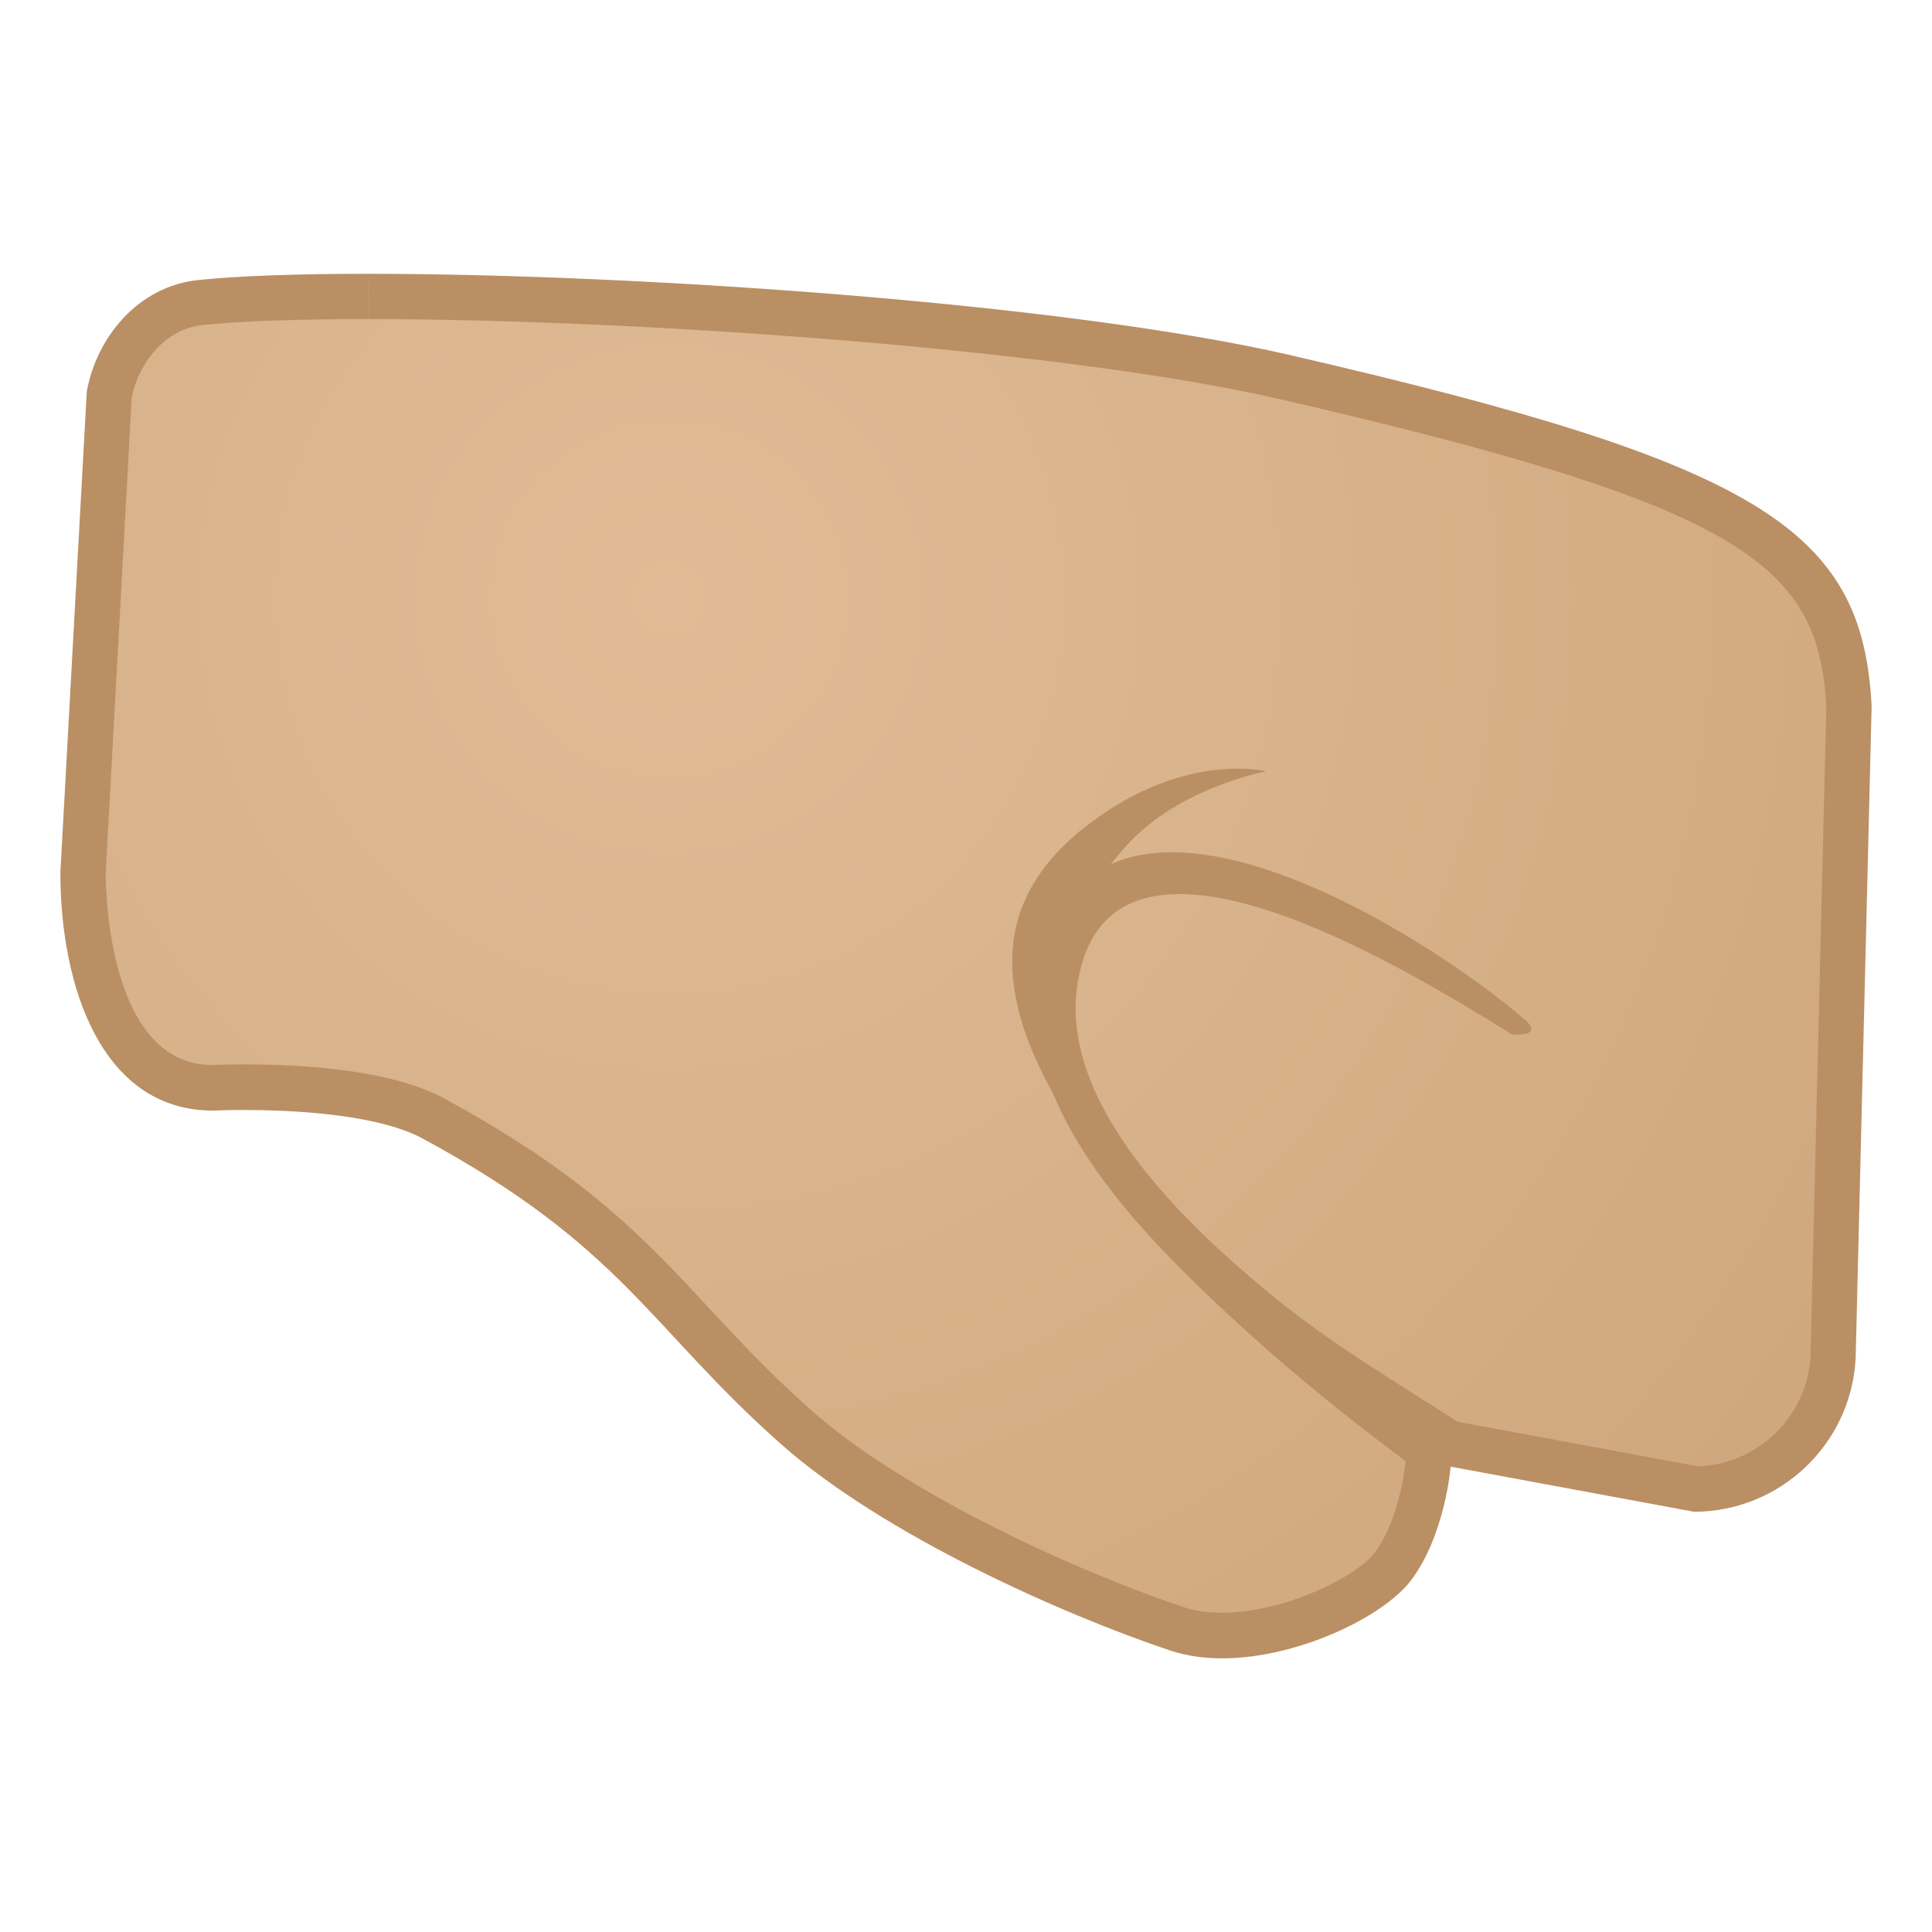 <svg viewBox="0 0 128 128" xmlns="http://www.w3.org/2000/svg">
  <defs>
    <radialGradient id="a" cx="-43.771" cy="39.163" gradientTransform="matrix(-1.013 0 0 1.013 0 0)" gradientUnits="userSpaceOnUse" r="108.48">
      <stop offset="0" stop-color="#E0BB95"/>
      <stop offset="1" stop-color="#CCA47A"/>
    </radialGradient>
  </defs>
  <path d="M80.96,108.36 C79.88,108.36 78.89,108.22 78.03,107.93 C70.16,105.31 58.89,100 52.74,94.55 C49.93,92.07 47.87,89.84 45.87,87.68 C41.75,83.24 37.86,79.05 28.71,74.1 C25.55,72.39 20.13,72.03 16.15,72.03 C14.86,72.03 14.03,72.07 14.03,72.07 C7.75,72.07 5.5,64.38 5.5,57.79 L7.24,26.11 C7.76,23.41 9.87,20.38 13.31,20.04 C15.9,19.78 19.74,19.64 24.4,19.64 C42.48,19.64 70.85,21.68 85.16,24.98 C116.96,32.32 121.96,36.45 122.5,46.81 L121.44,89.98 C121.16,94.76 117.19,98.56 112.37,98.65 L96.38,95.68 C96.29,95.66 96.2,95.65 96.11,95.65 C95.78,95.65 95.46,95.76 95.2,95.96 C94.86,96.22 94.65,96.61 94.62,97.03 C94.62,97.07 94.26,101.15 92.31,103.76 C90.9,105.64 85.78,108.36 80.96,108.36 Z" fill="url(#a)"/>
  <path d="M24.4,18.14 L24.4,21.14 C42.4,21.14 70.62,23.17 84.82,26.45 C115.6,33.55 120.49,37.4 121,46.84 L119.95,89.9 C119.7,93.87 116.46,97.01 112.5,97.15 L96.66,94.21 C96.48,94.18 96.3,94.16 96.11,94.16 C95.46,94.16 94.81,94.37 94.28,94.78 C93.61,95.3 93.18,96.08 93.11,96.92 C93.03,97.86 92.5,100.98 91.09,102.86 C89.89,104.46 85.1,106.85 80.95,106.85 C80.03,106.85 79.2,106.73 78.5,106.5 C70.77,103.92 59.72,98.73 53.73,93.42 C50.98,90.98 48.94,88.78 46.96,86.65 C42.76,82.12 38.78,77.84 29.42,72.77 C25.98,70.91 20.3,70.52 16.14,70.52 C15.06,70.52 14.29,70.55 14.04,70.56 C7.32,70.51 7.01,59.5 7,57.87 L8.73,26.3 C9.18,24.16 10.82,21.8 13.45,21.53 C16,21.27 19.78,21.14 24.39,21.14 L24.4,18.14 M24.4,18.14 C19.77,18.14 15.88,18.27 13.16,18.55 C9.11,18.96 6.39,22.4 5.75,25.93 L4,57.8 C4,65.44 6.78,73.58 14.11,73.58 C14.11,73.58 14.91,73.54 16.15,73.54 C19.21,73.54 24.95,73.78 28,75.43 C41.27,82.61 43,87.93 51.75,95.68 C58.52,101.68 70.4,106.97 77.56,109.36 C78.62,109.71 79.77,109.87 80.96,109.87 C85.98,109.87 91.68,107.11 93.5,104.68 C95.75,101.68 96.11,97.17 96.11,97.17 L112.25,100.16 C117.93,100.14 122.62,95.7 122.94,90.03 L124,46.8 C123.41,35.08 116.68,30.73 85.49,23.53 C70.61,20.09 42.11,18.14 24.4,18.14 Z" fill="#BA8F63"/>
  <path d="M100.17,68.53 C93.07,64.13 73.38,52.01 71.38,65.23 C70.17,73.24 78.62,81.17 84.18,85.75 C88.33,89.17 93.06,91.9 97.57,94.84 C99.05,95.81 94.46,97.79 93.03,96.73 C89.07,93.78 84.25,89.94 79.31,85.13 C73.41,79.38 66.05,70.92 69.38,62.06 C74.25,49.11 94.54,61.94 101.02,67.55 C102.37,68.74 100.17,68.53 100.17,68.53 Z" fill="#BA8F63"/>
  <path d="M74.58,56.08 C70.73,60.41 67.84,66.19 73.14,75.65 C74.24,77.62 73.58,78.19 72.29,76.39 C64.31,65.23 66.08,58.49 73.46,53.67 C79.2,49.93 83.89,51.1 83.89,51.1 C83.89,51.1 78.06,52.17 74.58,56.08 Z" fill="#BA8F63"/>
</svg>